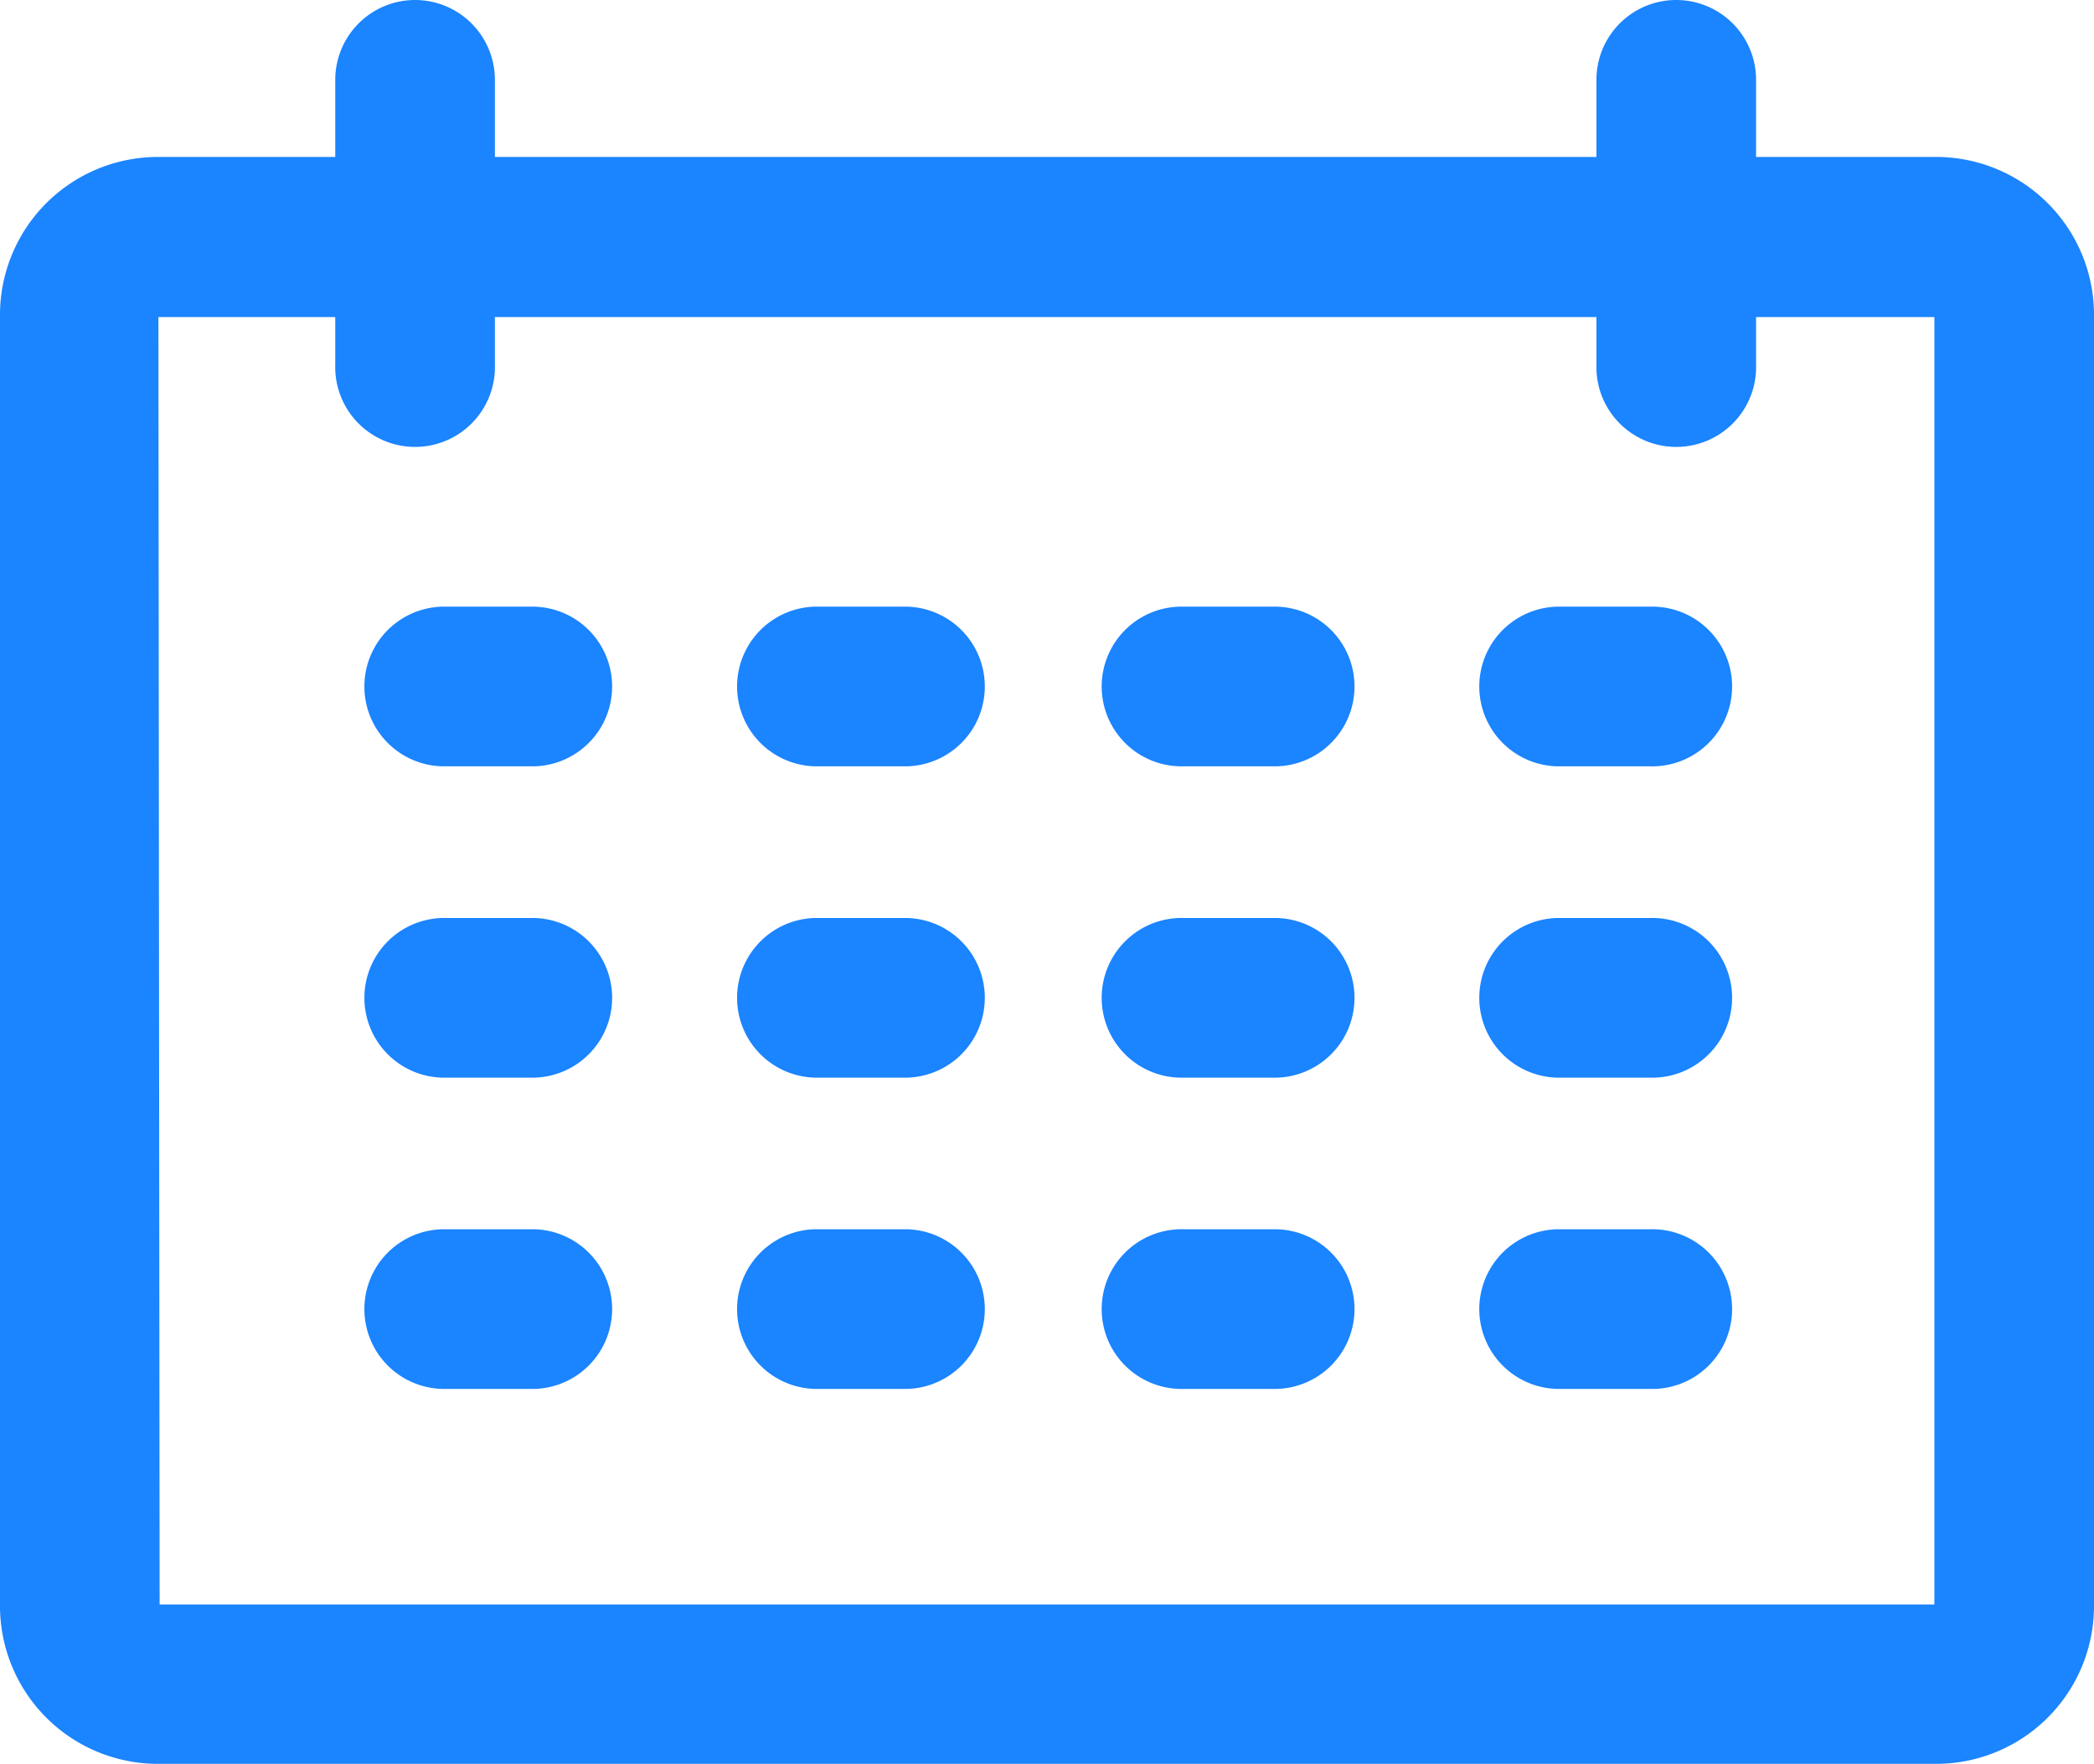 <svg xmlns="http://www.w3.org/2000/svg" width="25.908" height="21.826" viewBox="0 0 25.908 21.826">
  <g id="calendar" transform="translate(0 -40.335)">
    <g id="Group_9" data-name="Group 9" transform="translate(0 42.277)">
      <g id="Group_8" data-name="Group 8" transform="translate(0 0)">
        <path id="Path_9" data-name="Path 9" d="M23.933,78.719H1.975A1.954,1.954,0,0,0,0,80.694V96.628A1.954,1.954,0,0,0,1.975,98.6H23.933a1.954,1.954,0,0,0,1.975-1.975V80.694A1.954,1.954,0,0,0,23.933,78.719Zm0,17.909H1.975L1.96,80.7H23.933V96.628Z" transform="translate(0 -78.719)" fill="#1b84ff"/>
      </g>
    </g>
    <g id="Group_11" data-name="Group 11" transform="translate(19.752 40.335)">
      <g id="Group_10" data-name="Group 10" transform="translate(0 0)">
        <path id="Path_10" data-name="Path 10" d="M391.331,40.335a.987.987,0,0,0-.988.988v3.522a.988.988,0,1,0,1.975,0V41.323A.988.988,0,0,0,391.331,40.335Z" transform="translate(-390.343 -40.335)" fill="#1b84ff"/>
      </g>
    </g>
    <g id="Group_13" data-name="Group 13" transform="translate(4.148 40.335)">
      <g id="Group_12" data-name="Group 12" transform="translate(0 0)">
        <path id="Path_11" data-name="Path 11" d="M82.96,40.335a.988.988,0,0,0-.988.988v3.522a.988.988,0,1,0,1.975,0V41.323A.988.988,0,0,0,82.96,40.335Z" transform="translate(-81.972 -40.335)" fill="#1b84ff"/>
      </g>
    </g>
    <g id="Group_15" data-name="Group 15" transform="translate(9.086 47.841)">
      <g id="Group_14" data-name="Group 14" transform="translate(0 0)">
        <path id="Path_12" data-name="Path 12" d="M181.7,188.666h-1.152a.988.988,0,0,0,0,1.975H181.7a.988.988,0,0,0,0-1.975Z" transform="translate(-179.558 -188.666)" fill="#1b84ff"/>
      </g>
    </g>
    <g id="Group_17" data-name="Group 17" transform="translate(4.477 47.841)">
      <g id="Group_16" data-name="Group 16" transform="translate(0 0)">
        <path id="Path_13" data-name="Path 13" d="M90.618,188.666H89.466a.988.988,0,0,0,0,1.975h1.152a.988.988,0,0,0,0-1.975Z" transform="translate(-88.478 -188.666)" fill="#1b84ff"/>
      </g>
    </g>
    <g id="Group_19" data-name="Group 19" transform="translate(13.662 47.841)">
      <g id="Group_18" data-name="Group 18" transform="translate(0 0)">
        <path id="Path_14" data-name="Path 14" d="M272.127,188.666h-1.152a.988.988,0,1,0,0,1.975h1.152a.988.988,0,0,0,0-1.975Z" transform="translate(-269.987 -188.666)" fill="#1b84ff"/>
      </g>
    </g>
    <g id="Group_21" data-name="Group 21" transform="translate(18.271 47.841)">
      <g id="Group_20" data-name="Group 20" transform="translate(0 0)">
        <path id="Path_15" data-name="Path 15" d="M363.208,188.666h-1.152a.988.988,0,0,0,0,1.975h1.152a.988.988,0,1,0,0-1.975Z" transform="translate(-361.068 -188.666)" fill="#1b84ff"/>
      </g>
    </g>
    <g id="Group_23" data-name="Group 23" transform="translate(9.086 51.693)">
      <g id="Group_22" data-name="Group 22">
        <path id="Path_16" data-name="Path 16" d="M181.7,264.783h-1.152a.988.988,0,0,0,0,1.975H181.7a.988.988,0,0,0,0-1.975Z" transform="translate(-179.558 -264.783)" fill="#1b84ff"/>
      </g>
    </g>
    <g id="Group_25" data-name="Group 25" transform="translate(4.477 51.693)">
      <g id="Group_24" data-name="Group 24">
        <path id="Path_17" data-name="Path 17" d="M90.618,264.783H89.466a.988.988,0,0,0,0,1.975h1.152a.988.988,0,0,0,0-1.975Z" transform="translate(-88.478 -264.783)" fill="#1b84ff"/>
      </g>
    </g>
    <g id="Group_27" data-name="Group 27" transform="translate(13.662 51.693)">
      <g id="Group_26" data-name="Group 26">
        <path id="Path_18" data-name="Path 18" d="M272.127,264.783h-1.152a.988.988,0,1,0,0,1.975h1.152a.988.988,0,0,0,0-1.975Z" transform="translate(-269.987 -264.783)" fill="#1b84ff"/>
      </g>
    </g>
    <g id="Group_29" data-name="Group 29" transform="translate(18.271 51.693)">
      <g id="Group_28" data-name="Group 28">
        <path id="Path_19" data-name="Path 19" d="M363.208,264.783h-1.152a.988.988,0,0,0,0,1.975h1.152a.988.988,0,1,0,0-1.975Z" transform="translate(-361.068 -264.783)" fill="#1b84ff"/>
      </g>
    </g>
    <g id="Group_31" data-name="Group 31" transform="translate(9.086 55.544)">
      <g id="Group_30" data-name="Group 30" transform="translate(0 0)">
        <path id="Path_20" data-name="Path 20" d="M181.7,340.9h-1.152a.988.988,0,0,0,0,1.975H181.7a.988.988,0,0,0,0-1.975Z" transform="translate(-179.558 -340.9)" fill="#1b84ff"/>
      </g>
    </g>
    <g id="Group_33" data-name="Group 33" transform="translate(4.477 55.544)">
      <g id="Group_32" data-name="Group 32" transform="translate(0 0)">
        <path id="Path_21" data-name="Path 21" d="M90.618,340.9H89.466a.988.988,0,0,0,0,1.975h1.152a.988.988,0,0,0,0-1.975Z" transform="translate(-88.478 -340.9)" fill="#1b84ff"/>
      </g>
    </g>
    <g id="Group_35" data-name="Group 35" transform="translate(13.662 55.544)">
      <g id="Group_34" data-name="Group 34" transform="translate(0 0)">
        <path id="Path_22" data-name="Path 22" d="M272.127,340.9h-1.152a.988.988,0,1,0,0,1.975h1.152a.988.988,0,0,0,0-1.975Z" transform="translate(-269.987 -340.9)" fill="#1b84ff"/>
      </g>
    </g>
    <g id="Group_37" data-name="Group 37" transform="translate(18.271 55.544)">
      <g id="Group_36" data-name="Group 36" transform="translate(0 0)">
        <path id="Path_23" data-name="Path 23" d="M363.208,340.9h-1.152a.988.988,0,0,0,0,1.975h1.152a.988.988,0,1,0,0-1.975Z" transform="translate(-361.068 -340.9)" fill="#1b84ff"/>
      </g>
    </g>
  </g>
</svg>
